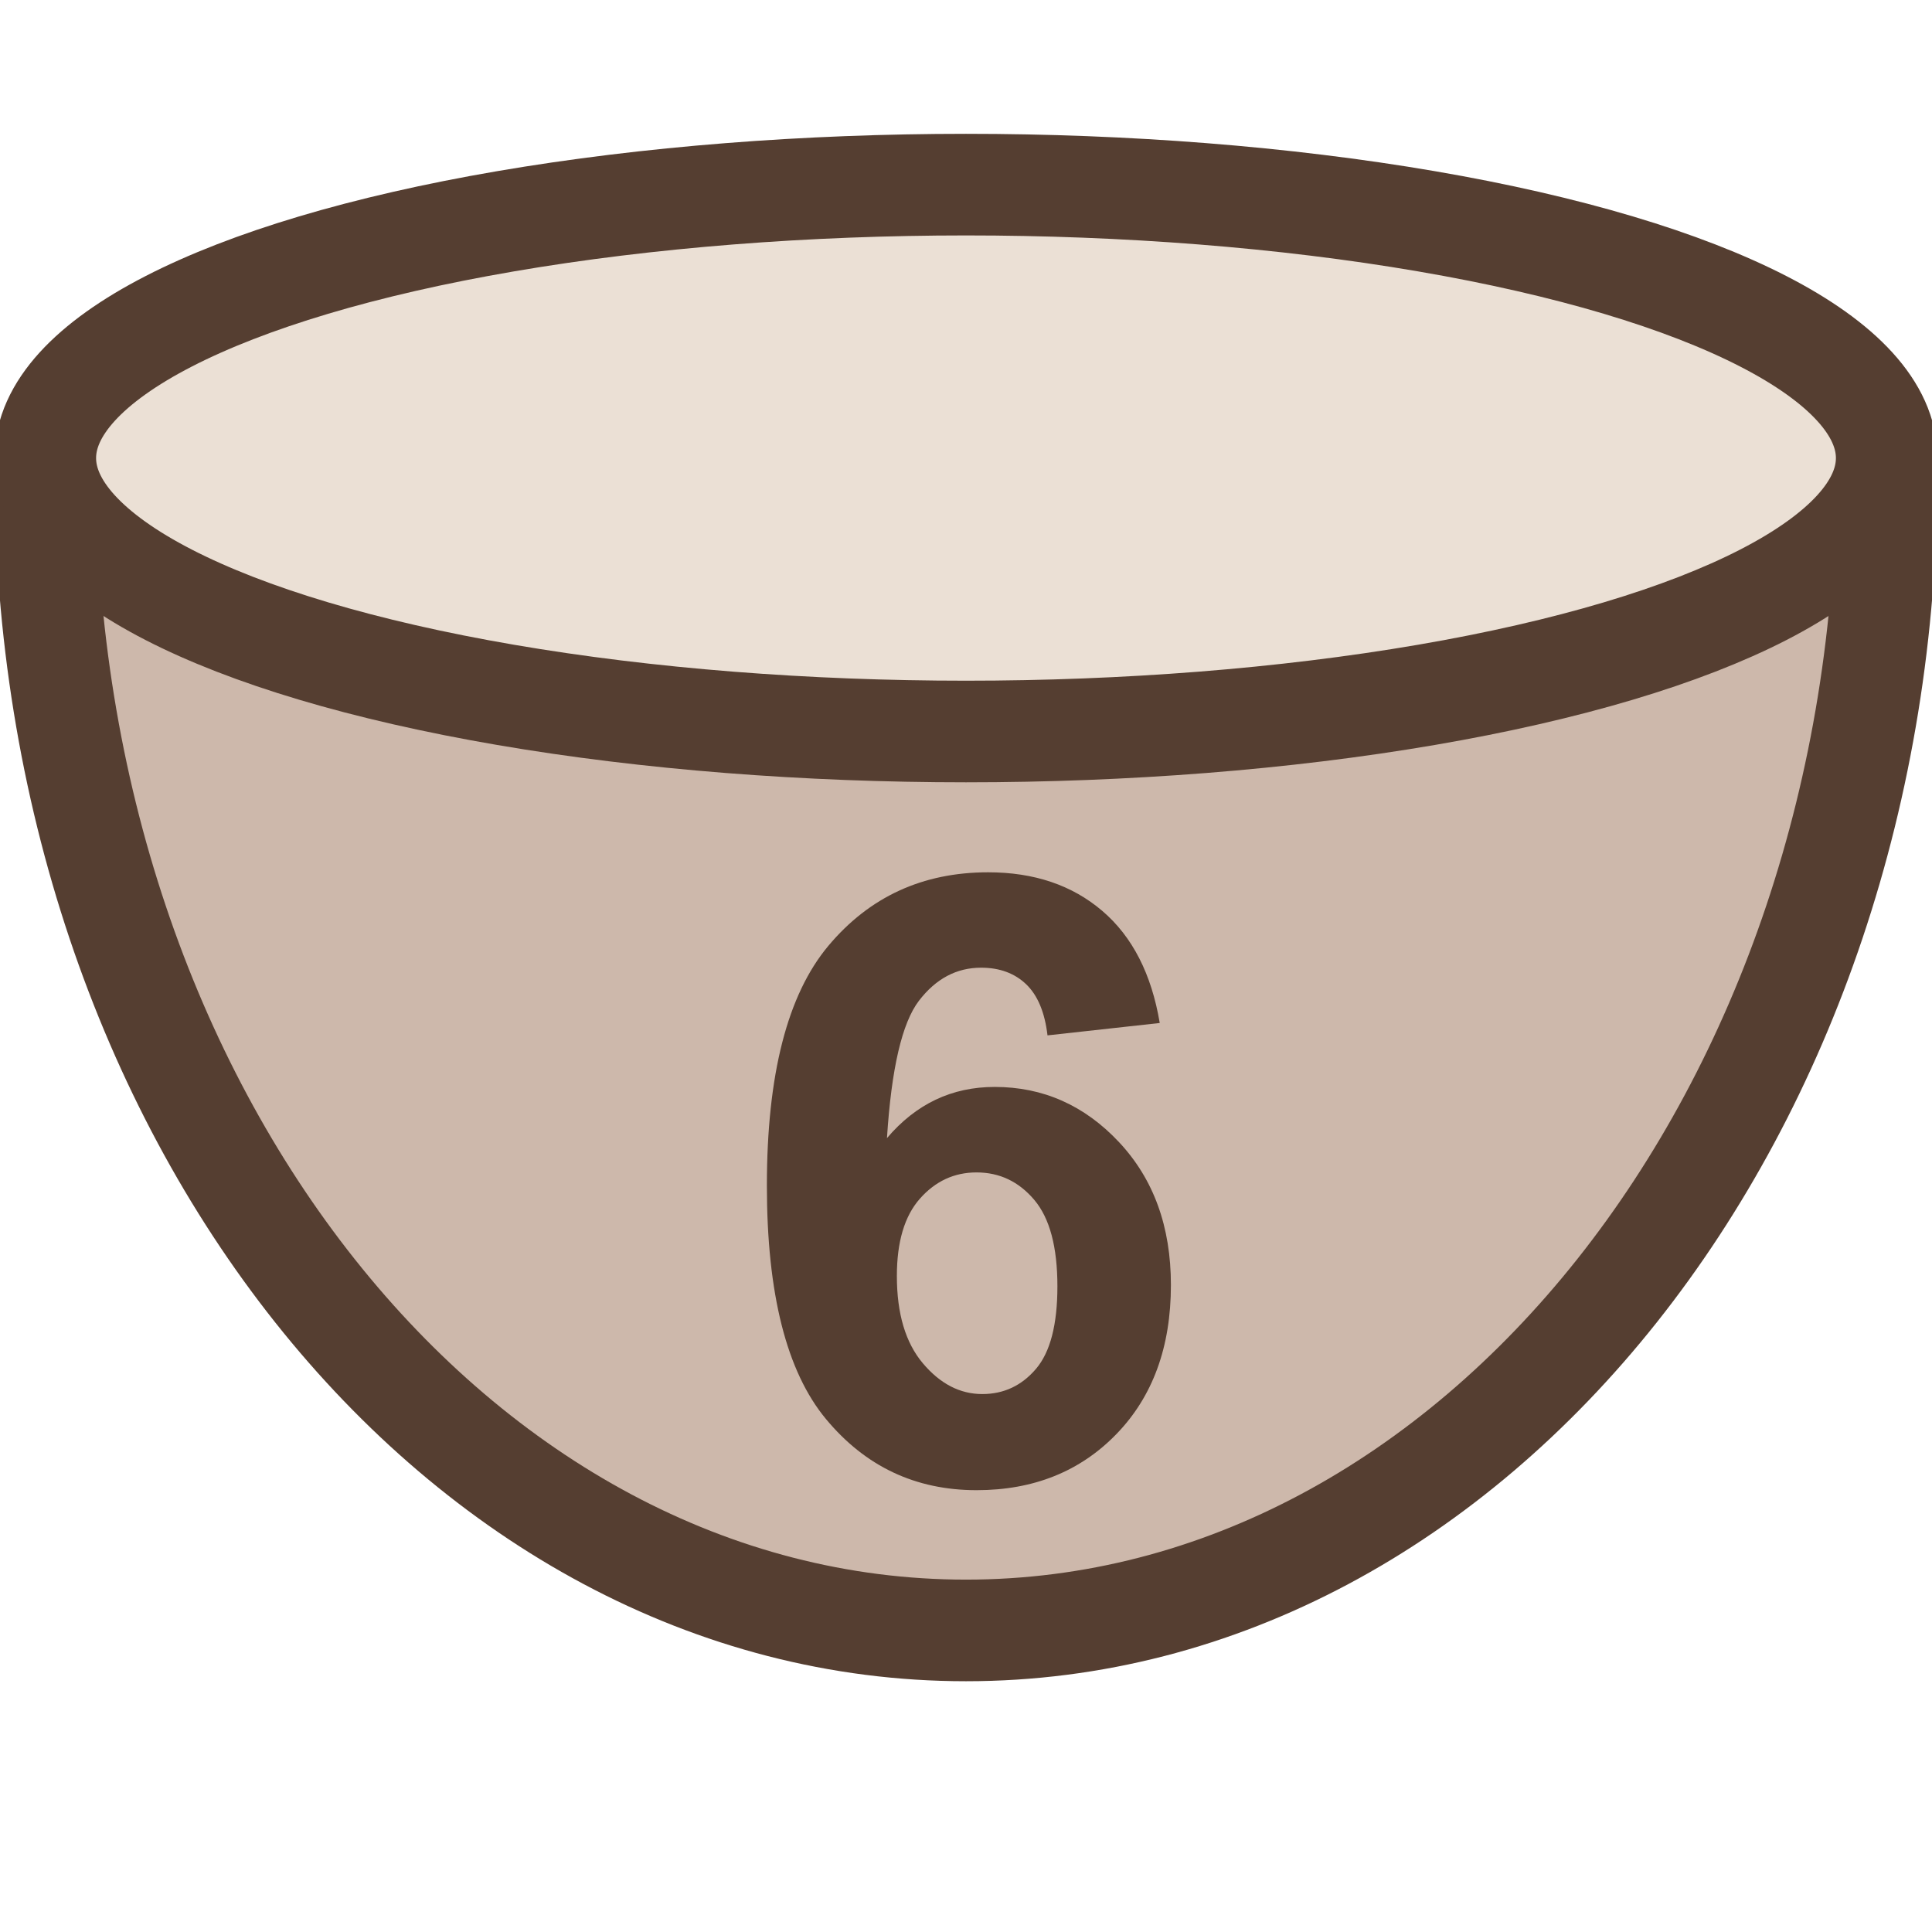 <?xml version="1.0" encoding="utf-8"?>
<!-- Generator: Adobe Illustrator 16.0.0, SVG Export Plug-In . SVG Version: 6.00 Build 0)  -->
<!DOCTYPE svg PUBLIC "-//W3C//DTD SVG 1.1//EN" "http://www.w3.org/Graphics/SVG/1.1/DTD/svg11.dtd">
<svg version="1.1" id="Layer_1" xmlns="http://www.w3.org/2000/svg" xmlns:xlink="http://www.w3.org/1999/xlink" x="0px" y="0px"
	 width="32px" height="32px" viewBox="0 0 32 32" enable-background="new 0 0 32 32" xml:space="preserve">
<g>
	
		<path fill="#CDB8AB" stroke="#553E31" stroke-width="1.683" stroke-linecap="round" stroke-linejoin="round" stroke-miterlimit="10" d="
		M31.25,7.796c0,10.608-6.828,19.209-15.25,19.209c-8.424,0-15.25-8.601-15.25-19.209"/>
	
		<ellipse fill="#EBE0D5" stroke="#553E31" stroke-width="1.683" stroke-linecap="round" stroke-linejoin="round" stroke-miterlimit="10" cx="16" cy="7.587" rx="15.25" ry="4.529"/>
</g>
<g>
	<path fill="#553E31" d="M19.209,16.944l-1.859,0.205c-0.045-0.383-0.164-0.666-0.355-0.848s-0.44-0.273-0.745-0.273
		c-0.406,0-0.749,0.182-1.029,0.547s-0.457,1.124-0.53,2.276c0.479-0.565,1.073-0.848,1.784-0.848c0.802,0,1.489,0.305,2.061,0.916
		s0.858,1.399,0.858,2.365c0,1.025-0.301,1.848-0.902,2.468s-1.374,0.93-2.317,0.93c-1.012,0-1.843-0.393-2.495-1.179
		s-0.978-2.075-0.978-3.866c0-1.836,0.339-3.161,1.019-3.972s1.561-1.217,2.646-1.217c0.761,0,1.391,0.213,1.89,0.639
		S19.073,16.133,19.209,16.944z M14.855,21.135c0,0.625,0.144,1.106,0.431,1.446s0.615,0.509,0.984,0.509
		c0.355,0,0.652-0.139,0.889-0.417s0.355-0.734,0.355-1.367c0-0.652-0.127-1.129-0.383-1.432s-0.574-0.455-0.957-0.455
		c-0.369,0-0.681,0.145-0.937,0.434S14.855,20.57,14.855,21.135z"/>
</g>
</svg>
